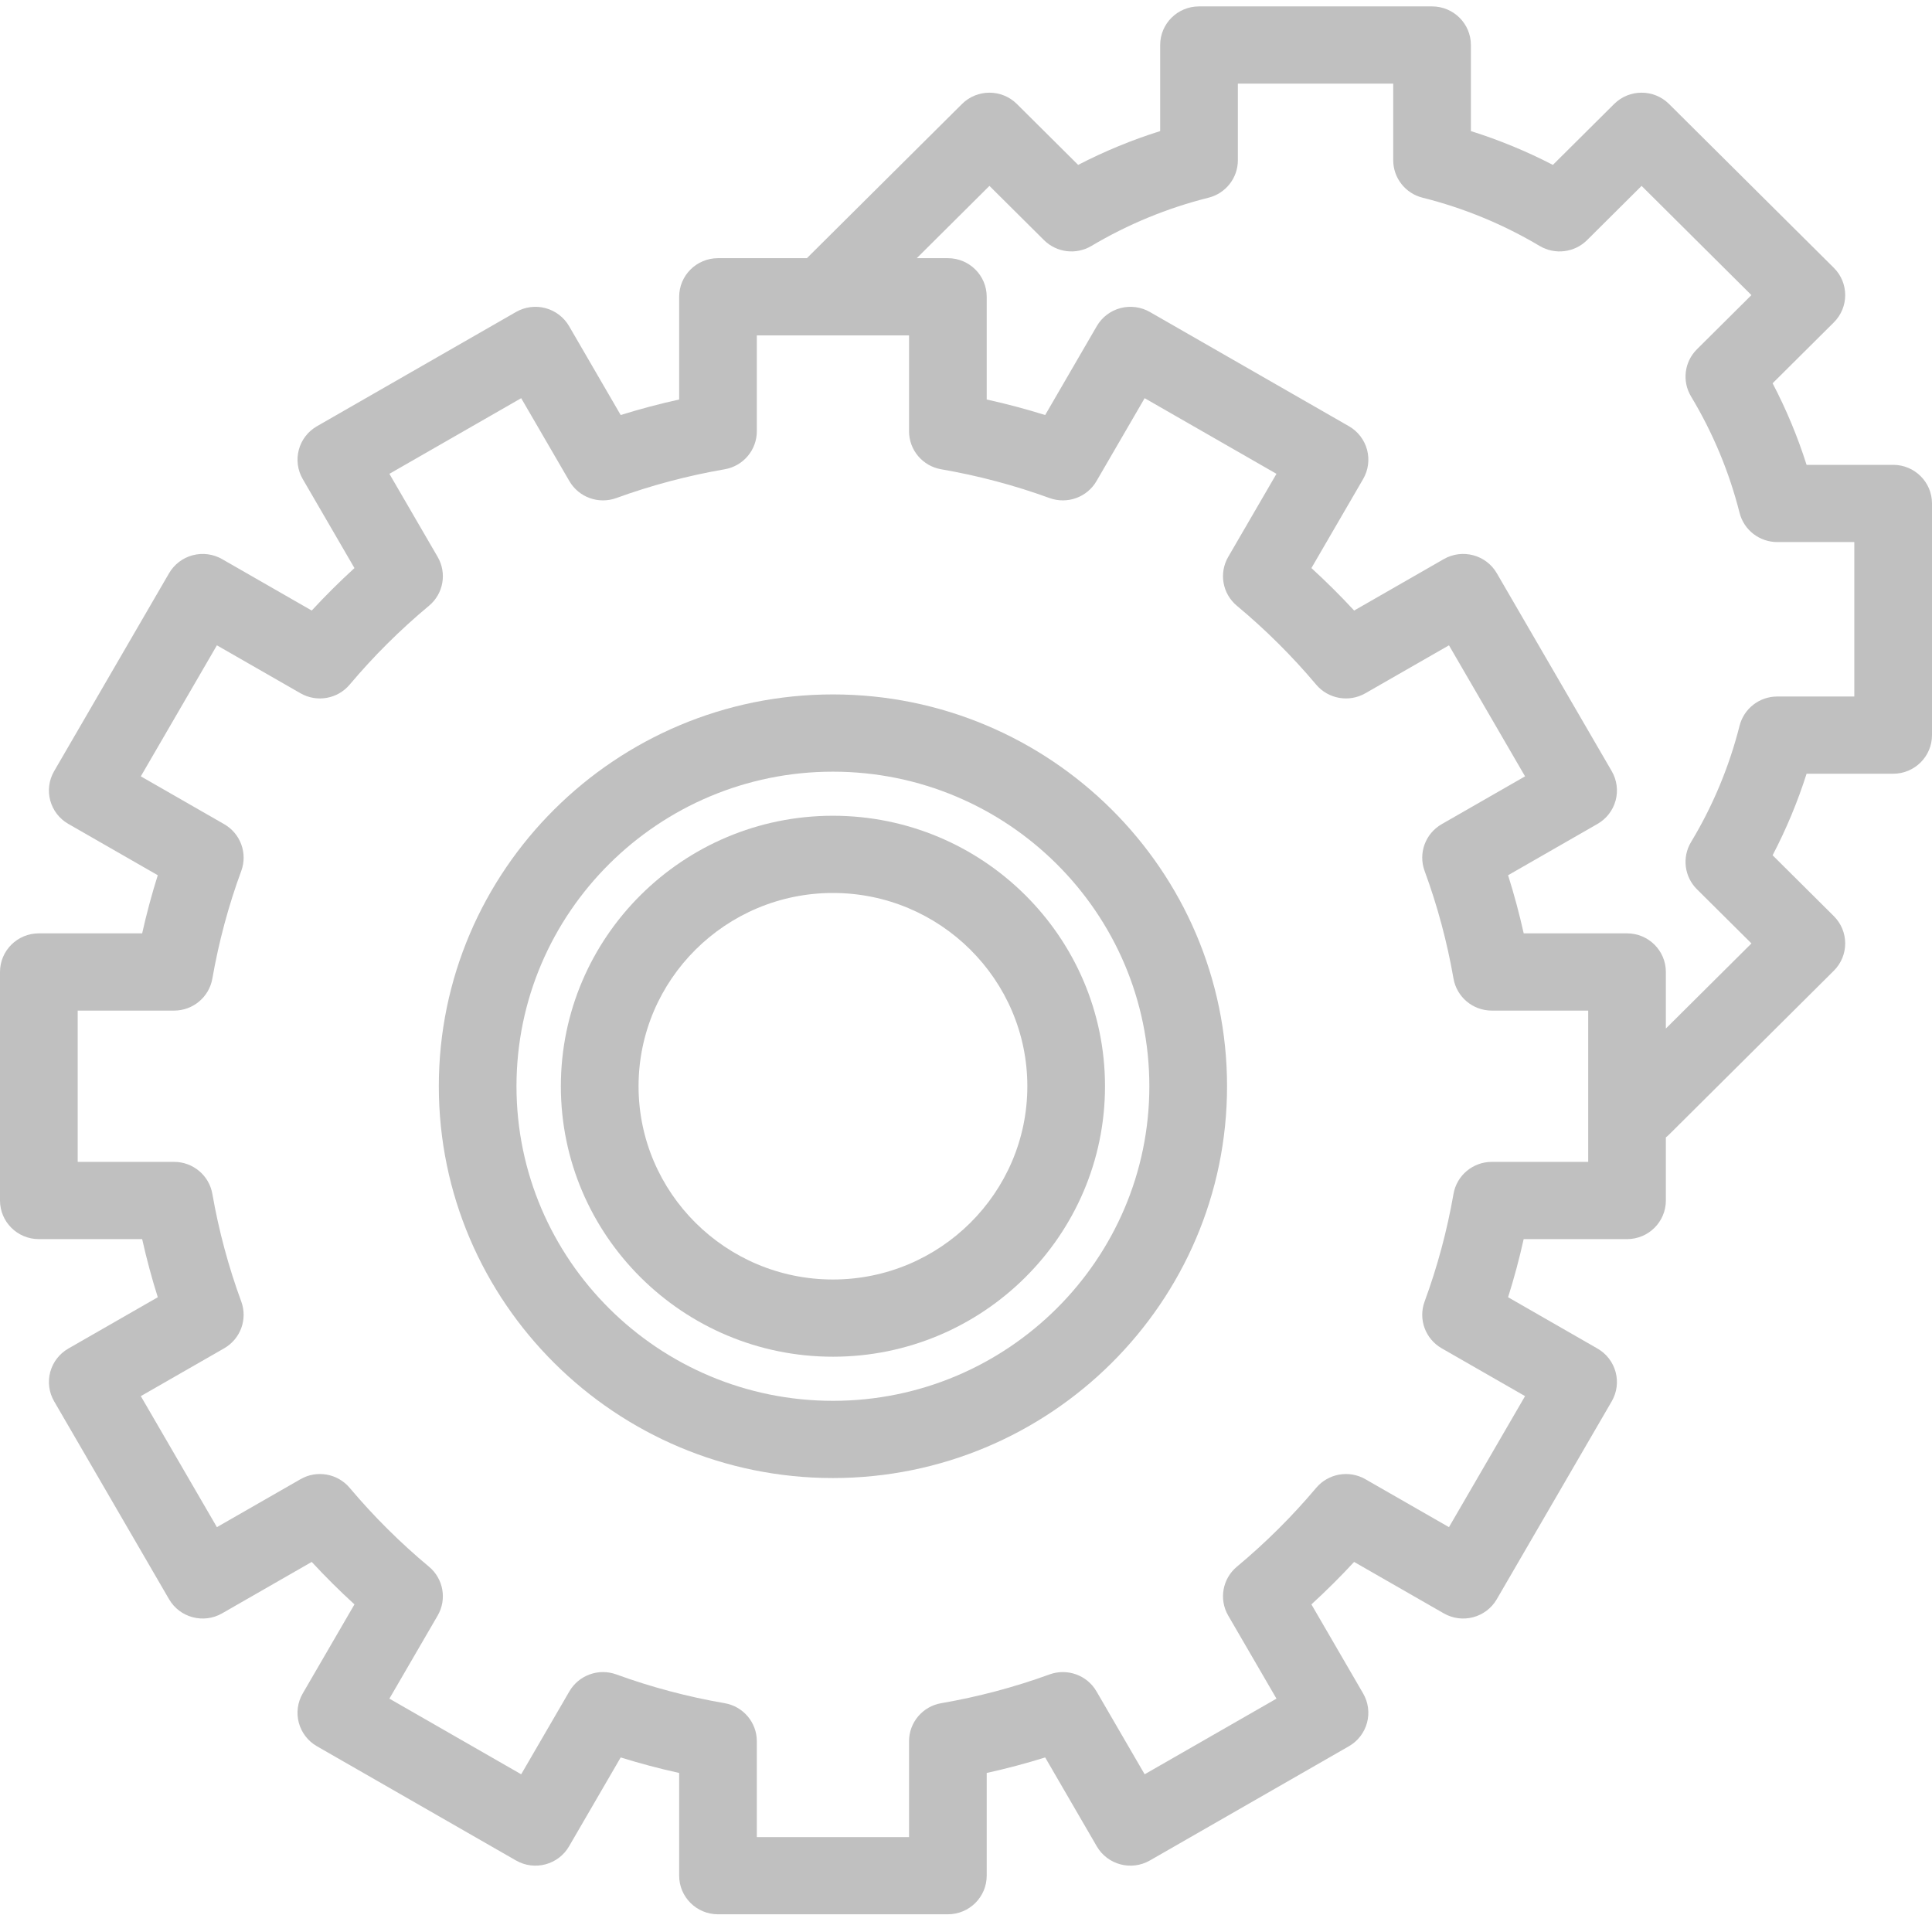 <svg width="60" height="60" viewBox="0 0 60 60" fill="none" xmlns="http://www.w3.org/2000/svg">
<g clip-path="url(#clip0)">
<path d="M25.867 25.334C21.208 25.334 17.418 29.102 17.418 33.734C17.418 38.366 21.208 42.134 25.867 42.134C30.527 42.134 34.317 38.366 34.317 33.734C34.317 29.102 30.527 25.334 25.867 25.334ZM25.867 39.736C22.539 39.736 19.831 37.043 19.831 33.734C19.831 30.425 22.539 27.732 25.867 27.732C29.196 27.732 31.905 30.425 31.905 33.734C31.905 37.043 29.196 39.736 25.867 39.736Z" fill="#C0C0C0"/>
<path d="M25.867 21.566C19.119 21.566 13.628 27.025 13.628 33.734C13.628 40.443 19.119 45.902 25.867 45.902C32.616 45.902 38.107 40.443 38.107 33.734C38.107 27.025 32.616 21.566 25.867 21.566ZM25.867 43.504C20.449 43.504 16.04 39.121 16.04 33.734C16.04 28.347 20.449 23.965 25.867 23.965C31.286 23.965 35.694 28.347 35.694 33.734C35.694 39.121 31.286 43.504 25.867 43.504Z" fill="#C0C0C0"/>
<path d="M58.794 14.436H56.105C55.828 13.563 55.475 12.716 55.05 11.903L56.951 10.013C57.422 9.544 57.422 8.785 56.951 8.317L51.834 3.23C51.363 2.761 50.599 2.761 50.128 3.23L48.226 5.121C47.408 4.697 46.556 4.347 45.68 4.071V1.398C45.68 0.735 45.14 0.199 44.474 0.199H37.236C36.57 0.199 36.03 0.735 36.03 1.398V4.071C35.154 4.346 34.302 4.697 33.483 5.121L31.581 3.23C31.11 2.761 30.346 2.761 29.875 3.23L25.059 8.018H22.298C21.632 8.018 21.092 8.555 21.092 9.217V12.407C20.479 12.542 19.873 12.703 19.276 12.889L17.673 10.128C17.513 9.853 17.249 9.652 16.94 9.569C16.631 9.487 16.302 9.53 16.025 9.689L9.843 13.237C9.566 13.396 9.363 13.658 9.281 13.965C9.198 14.273 9.241 14.6 9.401 14.876L11.008 17.642C10.547 18.063 10.104 18.503 9.681 18.961L6.898 17.364C6.621 17.205 6.292 17.162 5.983 17.244C5.674 17.326 5.41 17.527 5.25 17.803L1.681 23.949C1.348 24.523 1.545 25.256 2.122 25.587L4.9 27.181C4.713 27.774 4.551 28.377 4.415 28.986H1.206C0.54 28.986 0 29.523 0 30.185V37.282C0 37.945 0.54 38.482 1.206 38.482H4.415C4.551 39.09 4.713 39.694 4.9 40.287L2.122 41.881C1.845 42.04 1.643 42.302 1.56 42.609C1.478 42.916 1.521 43.243 1.681 43.519L5.25 49.665C5.583 50.239 6.321 50.435 6.898 50.104L9.681 48.507C10.104 48.964 10.547 49.405 11.008 49.826L9.401 52.593C9.241 52.868 9.198 53.195 9.28 53.502C9.363 53.81 9.565 54.072 9.842 54.231L16.025 57.779C16.602 58.11 17.339 57.914 17.672 57.34L19.276 54.579C19.873 54.765 20.479 54.926 21.092 55.061V58.251C21.092 58.913 21.632 59.45 22.298 59.45H29.437C30.103 59.45 30.643 58.913 30.643 58.251V55.061C31.255 54.926 31.862 54.765 32.459 54.579L34.062 57.34C34.395 57.914 35.133 58.11 35.71 57.779L41.892 54.231C42.169 54.072 42.371 53.81 42.454 53.502C42.537 53.195 42.493 52.868 42.334 52.593L40.727 49.826C41.187 49.405 41.63 48.964 42.053 48.507L44.837 50.104C45.414 50.435 46.151 50.239 46.484 49.665L50.054 43.519C50.214 43.243 50.257 42.916 50.174 42.609C50.091 42.302 49.889 42.04 49.612 41.881L46.835 40.287C47.022 39.694 47.184 39.09 47.319 38.482H50.529C51.195 38.482 51.735 37.945 51.735 37.282V35.323C51.769 35.296 51.803 35.267 51.834 35.236L56.951 30.147C57.422 29.679 57.422 28.919 56.951 28.451L55.05 26.561C55.474 25.749 55.827 24.903 56.105 24.029H58.794C59.46 24.029 60 23.492 60 22.83V15.635C60 14.973 59.46 14.436 58.794 14.436ZM49.323 36.083H46.329C45.742 36.083 45.24 36.503 45.14 37.078C44.941 38.218 44.639 39.343 44.242 40.421C44.041 40.968 44.264 41.58 44.772 41.872L47.362 43.358L44.999 47.427L42.403 45.938C41.896 45.647 41.251 45.76 40.875 46.207C40.131 47.09 39.303 47.914 38.414 48.654C37.964 49.028 37.85 49.668 38.143 50.173L39.642 52.753L35.548 55.102L34.053 52.528C33.76 52.023 33.144 51.801 32.594 52.001C31.509 52.396 30.378 52.696 29.231 52.894C28.653 52.993 28.231 53.492 28.231 54.075V57.052H23.504V54.075C23.504 53.492 23.082 52.993 22.504 52.894C21.357 52.696 20.226 52.396 19.141 52.001C18.591 51.801 17.975 52.023 17.682 52.528L16.186 55.102L12.093 52.753L13.592 50.173C13.885 49.668 13.771 49.028 13.321 48.654C12.432 47.914 11.604 47.09 10.86 46.207C10.484 45.76 9.839 45.646 9.332 45.938L6.736 47.427L4.373 43.358L6.963 41.872C7.471 41.58 7.694 40.968 7.493 40.421C7.096 39.343 6.794 38.218 6.595 37.078C6.495 36.503 5.993 36.083 5.406 36.083H2.413V31.385H5.406C5.993 31.385 6.495 30.965 6.595 30.39C6.794 29.25 7.096 28.125 7.493 27.047C7.694 26.5 7.471 25.888 6.963 25.596L4.373 24.11L6.736 20.041L9.332 21.53C9.839 21.822 10.484 21.708 10.86 21.261C11.604 20.377 12.432 19.554 13.321 18.814C13.771 18.441 13.885 17.8 13.592 17.295L12.093 14.715L16.186 12.366L17.682 14.94C17.975 15.445 18.59 15.667 19.141 15.467C20.226 15.072 21.357 14.772 22.504 14.574C23.082 14.475 23.504 13.976 23.504 13.393V10.416H28.231V13.393C28.231 13.976 28.653 14.475 29.231 14.574C30.378 14.772 31.509 15.072 32.594 15.467C33.144 15.667 33.76 15.445 34.053 14.94L35.548 12.366L39.642 14.715L38.143 17.295C37.85 17.8 37.964 18.441 38.414 18.814C39.303 19.554 40.131 20.378 40.875 21.262C41.251 21.708 41.896 21.821 42.403 21.53L44.999 20.041L47.362 24.11L44.772 25.596C44.264 25.888 44.041 26.5 44.242 27.047C44.639 28.125 44.941 29.25 45.14 30.39C45.24 30.965 45.742 31.385 46.329 31.385H49.323V36.083ZM57.587 21.631H55.194C54.641 21.631 54.159 22.005 54.024 22.538C53.702 23.811 53.195 25.027 52.517 26.151C52.233 26.623 52.308 27.227 52.699 27.616L54.393 29.299L51.735 31.942V30.186C51.735 29.523 51.195 28.986 50.529 28.986H47.32C47.184 28.377 47.022 27.774 46.835 27.181L49.613 25.587C49.89 25.428 50.092 25.166 50.175 24.859C50.257 24.552 50.214 24.224 50.054 23.949L46.485 17.803C46.152 17.229 45.414 17.033 44.837 17.364L42.054 18.961C41.631 18.504 41.188 18.063 40.727 17.642L42.334 14.876C42.494 14.6 42.537 14.273 42.455 13.966C42.372 13.659 42.17 13.396 41.893 13.237L35.71 9.689C35.433 9.53 35.104 9.487 34.795 9.569C34.486 9.651 34.222 9.852 34.062 10.128L32.459 12.889C31.862 12.703 31.256 12.542 30.643 12.407V9.217C30.643 8.555 30.103 8.018 29.437 8.018H28.471L30.728 5.773L32.422 7.457C32.813 7.846 33.419 7.92 33.893 7.639C35.031 6.963 36.255 6.459 37.531 6.14C38.067 6.006 38.443 5.527 38.443 4.977V2.597H43.268V4.977C43.268 5.526 43.644 6.006 44.18 6.14C45.456 6.459 46.679 6.963 47.816 7.639C48.291 7.92 48.897 7.846 49.288 7.457L50.981 5.773L54.392 9.165L52.699 10.848C52.308 11.237 52.233 11.84 52.517 12.312C53.195 13.439 53.702 14.655 54.024 15.927C54.159 16.46 54.641 16.834 55.194 16.834H57.587V21.631Z" fill="#C0C0C0"/>
</g>
<defs>
<clipPath id="clip0">
<rect width="60" height="59.649" fill="white"/>
</clipPath>
</defs>
</svg>
